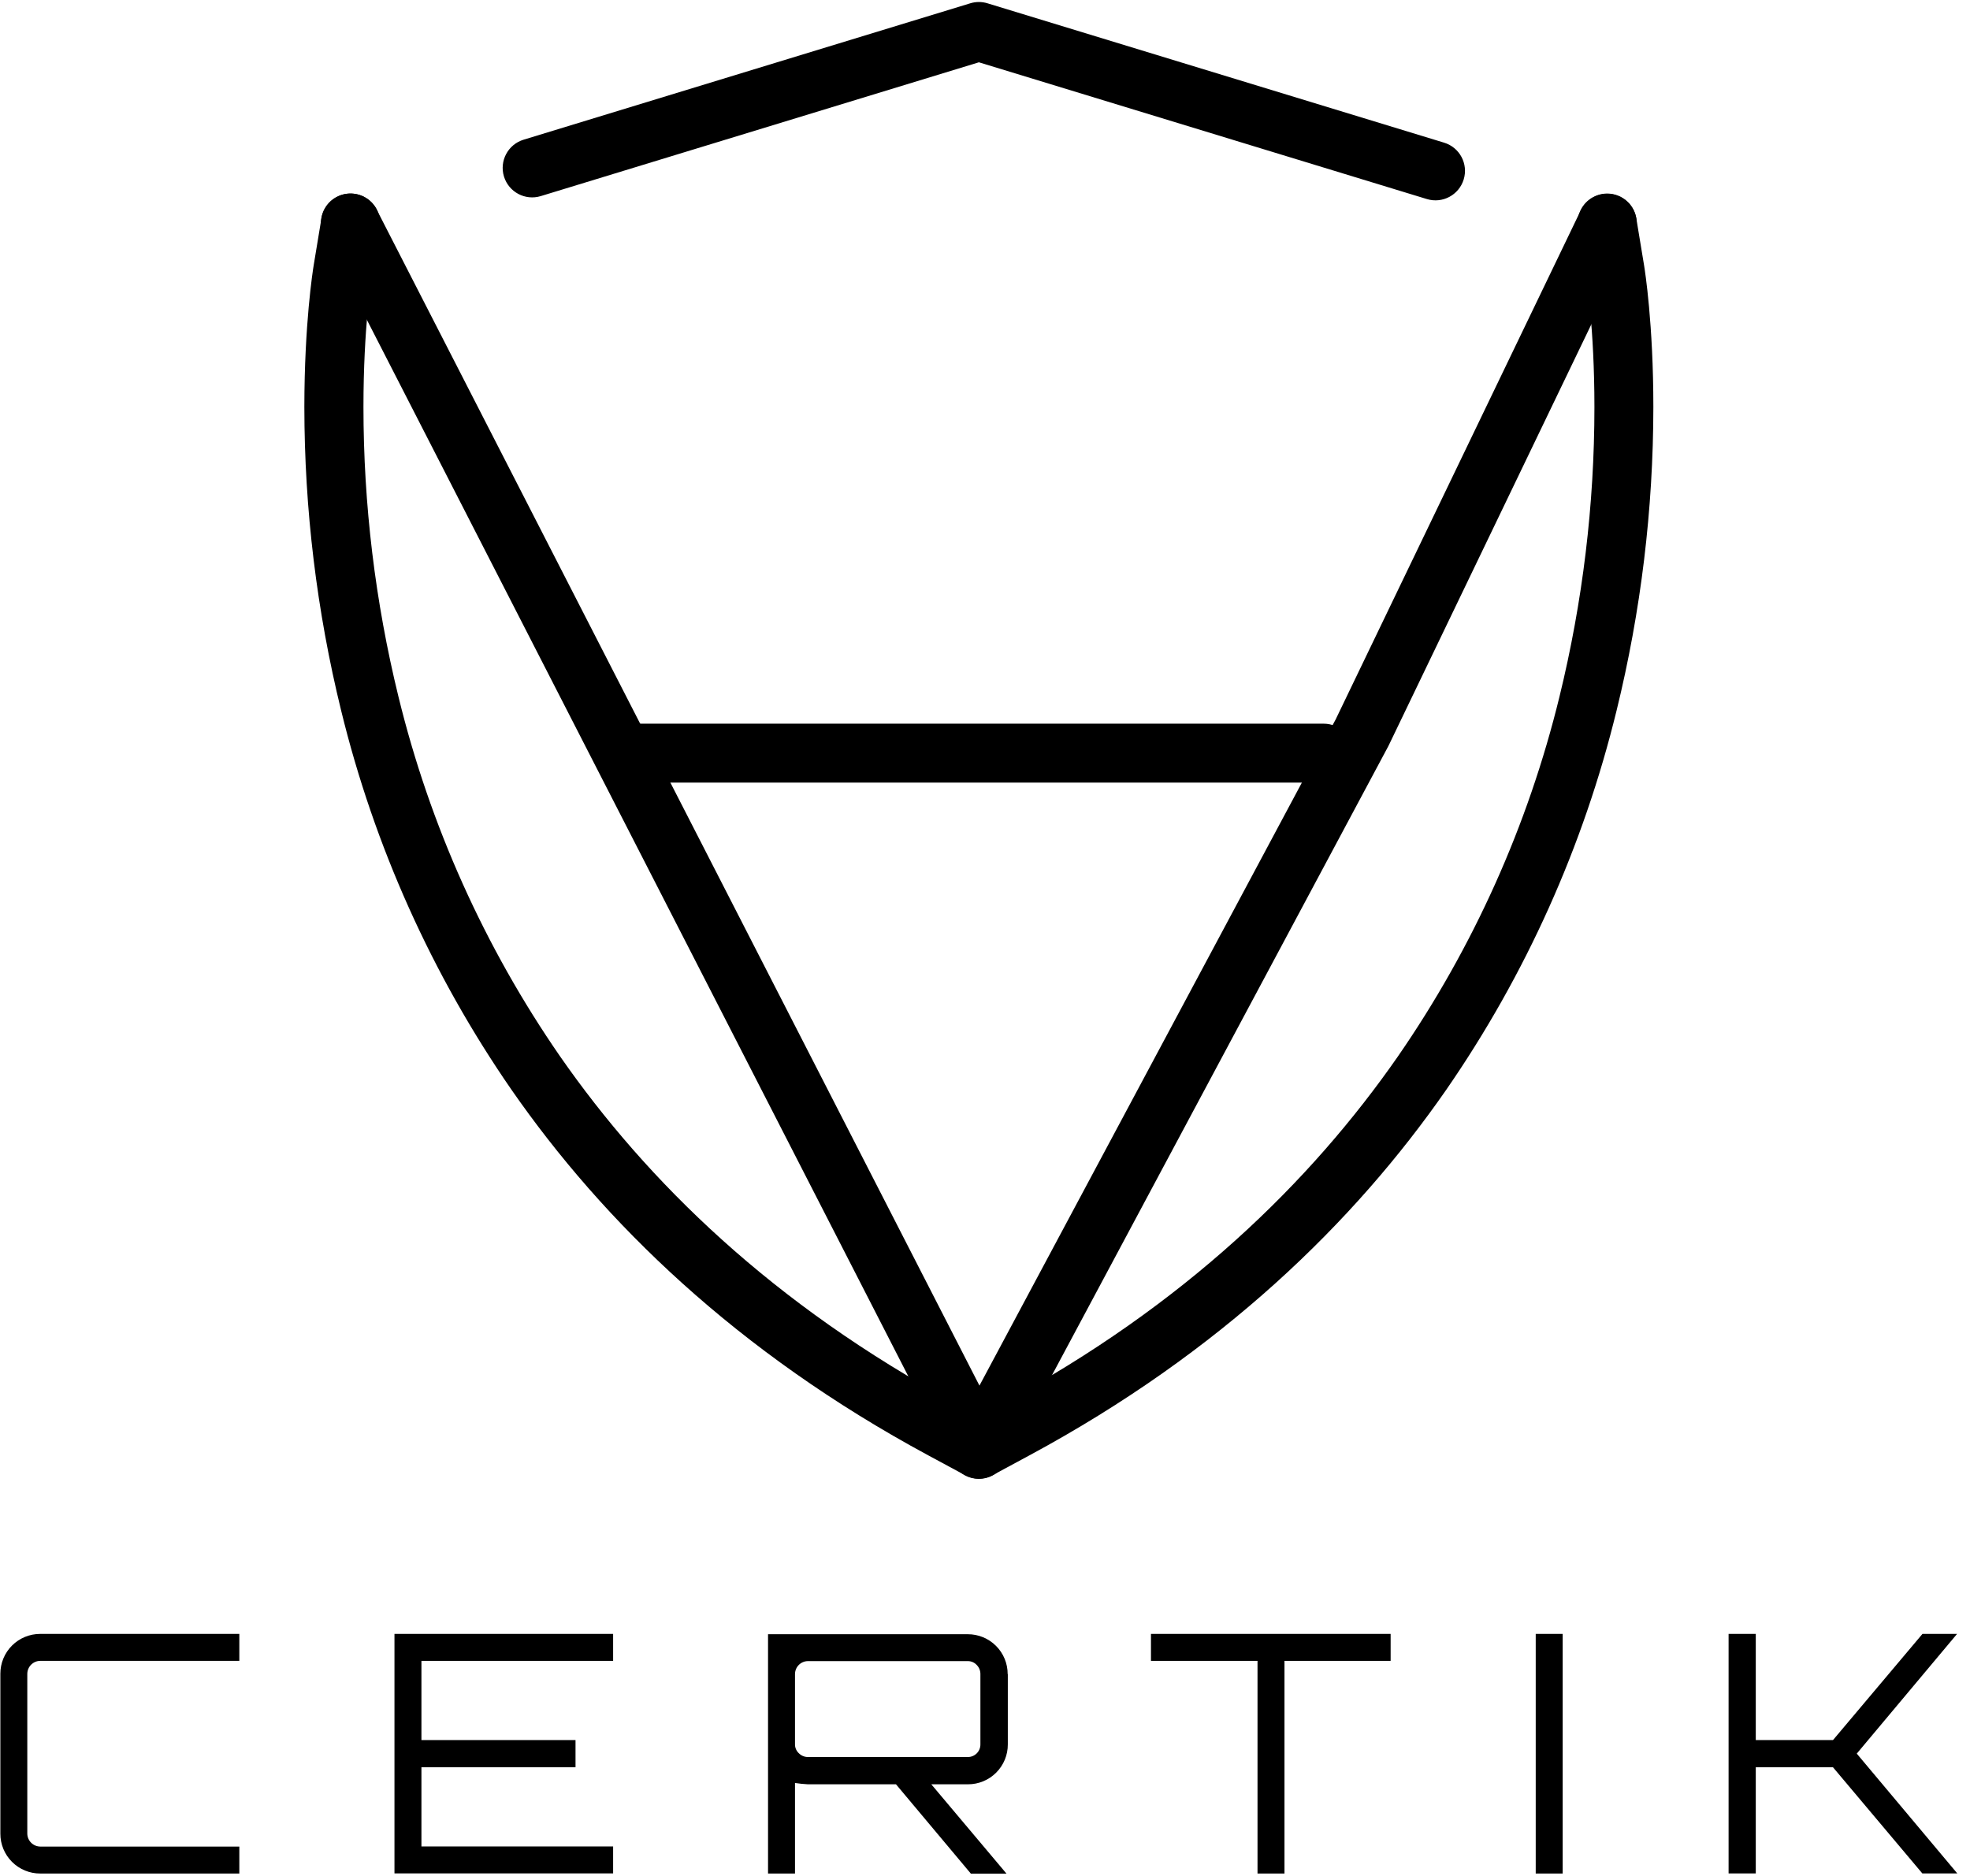 <svg xmlns="http://www.w3.org/2000/svg" width="105" height="100" viewBox="0 0 105 100">
  <g fill-rule="evenodd">
    <g transform="translate(16.15)">
      <path d="M67.965,12.157 L68.379,14.663 C68.404,14.81 68.832,17.478 68.832,21.702 C68.831,26.903 68.206,32.085 66.969,37.137 C65.293,44.001 62.375,50.5 58.358,56.313 C53.716,62.988 47.006,69.563 37.226,74.83 L36.025,75.466 L34.828,74.82 C25.048,69.545 18.337,62.979 13.696,56.302 C9.679,50.49 6.76,43.99 5.085,37.126 C3.848,32.075 3.222,26.892 3.222,21.692 C3.222,17.47 3.65,14.799 3.675,14.652 L4.089,12.147 C4.18,11.592 3.969,11.031 3.534,10.674 C3.099,10.318 2.507,10.22 1.981,10.419 C1.455,10.617 1.075,11.081 0.983,11.636 L0.569,14.141 C0.522,14.429 0.075,17.257 0.072,21.692 C0.075,27.146 0.734,32.58 2.033,37.878 C3.801,45.114 6.878,51.966 11.114,58.093 C16.012,65.145 23.122,72.077 33.335,77.584 L35.277,78.631 C35.743,78.883 36.303,78.883 36.768,78.631 L38.71,77.584 C48.925,72.079 56.033,65.147 60.932,58.095 C65.167,51.968 68.245,45.116 70.012,37.88 C71.312,32.582 71.97,27.147 71.973,21.692 C71.973,17.257 71.524,14.427 71.478,14.141 L71.064,11.636 C70.972,11.081 70.592,10.617 70.065,10.419 C69.539,10.221 68.947,10.319 68.513,10.676 C68.078,11.033 67.867,11.594 67.959,12.149 L67.965,12.157 Z"/>
      <path d="M12.667,10.455 L36.025,3.321 L59.903,10.611 C60.733,10.864 61.611,10.396 61.864,9.566 C62.118,8.736 61.65,7.858 60.82,7.605 L36.482,0.176 C36.184,0.084 35.864,0.084 35.565,0.176 L11.756,7.447 C10.926,7.7 10.458,8.579 10.711,9.409 C10.964,10.239 11.843,10.707 12.673,10.453 L12.667,10.455 Z"/>
      <path d="M1.135,12.619 L34.625,77.975 C34.892,78.496 35.425,78.825 36.01,78.831 C36.595,78.836 37.134,78.516 37.41,78 L57.83,39.807 L57.861,39.747 L70.932,12.584 C71.308,11.802 70.979,10.863 70.197,10.487 C69.415,10.11 68.476,10.439 68.099,11.222 L55.043,38.344 L36.054,73.861 L3.934,11.186 C3.681,10.68 3.177,10.349 2.612,10.319 C2.047,10.288 1.51,10.564 1.205,11.039 C0.9,11.515 0.874,12.119 1.137,12.619 L1.135,12.619 Z"/>
      <path d="M17.164,41.718 L54.402,41.718 C55.27,41.718 55.973,41.015 55.973,40.147 C55.973,39.279 55.27,38.576 54.402,38.576 L17.164,38.576 C16.296,38.576 15.592,39.279 15.592,40.147 C15.592,41.015 16.296,41.718 17.164,41.718"/>
    </g>
    <path d="M12.756,88.534 L2.147,88.534 C1.766,88.536 1.458,88.845 1.455,89.226 L1.455,97.741 C1.459,98.122 1.766,98.429 2.147,98.433 L12.756,98.433 L12.756,99.87 L2.147,99.87 C1.582,99.872 1.039,99.648 0.64,99.249 C0.24,98.849 0.016,98.306 0.019,97.741 L0.019,89.226 C0.016,88.661 0.24,88.118 0.64,87.718 C1.039,87.319 1.582,87.095 2.147,87.097 L12.756,87.097 L12.756,88.534 Z"/>
    <polygon points="32.679 87.097 32.679 88.534 22.462 88.534 22.462 92.756 30.675 92.756 30.675 94.205 22.462 94.205 22.462 98.427 32.679 98.427 32.679 99.863 21.025 99.863 21.025 87.097"/>
    <path fill-rule="nonzero" d="M53.716,89.242 L53.716,92.986 C53.719,93.551 53.495,94.093 53.095,94.493 C52.696,94.893 52.153,95.116 51.588,95.114 L49.638,95.114 L53.646,99.876 L51.747,99.876 L47.756,95.114 L43.064,95.114 C42.833,95.102 42.602,95.079 42.373,95.043 L42.373,99.87 L40.936,99.87 L40.936,87.114 L51.58,87.114 C52.145,87.112 52.688,87.335 53.087,87.735 C53.487,88.134 53.71,88.677 53.708,89.242 L53.716,89.242 Z M43.064,93.66 L51.58,93.66 C51.759,93.663 51.932,93.592 52.059,93.465 C52.187,93.338 52.257,93.165 52.255,92.986 L52.255,89.242 C52.258,89.06 52.188,88.884 52.06,88.754 C51.937,88.62 51.763,88.545 51.582,88.547 L43.064,88.547 C42.683,88.549 42.375,88.857 42.373,89.238 L42.373,92.981 C42.37,93.163 42.446,93.337 42.58,93.46 C42.708,93.589 42.882,93.661 43.064,93.66 Z"/>
    <polygon points="61.346 87.097 74.12 87.097 74.12 88.534 68.462 88.534 68.462 99.87 67.025 99.87 67.025 88.534 61.346 88.534"/>
    <polygon points="81.853 99.87 81.853 87.097 83.29 87.097 83.29 99.87"/>
    <polygon points="102.466 87.097 104.311 87.097 98.965 93.478 104.323 99.865 102.46 99.865 97.698 94.207 93.582 94.207 93.582 99.865 92.133 99.865 92.133 87.097 93.582 87.097 93.582 92.756 97.698 92.756"/>
  </g>
</svg>
